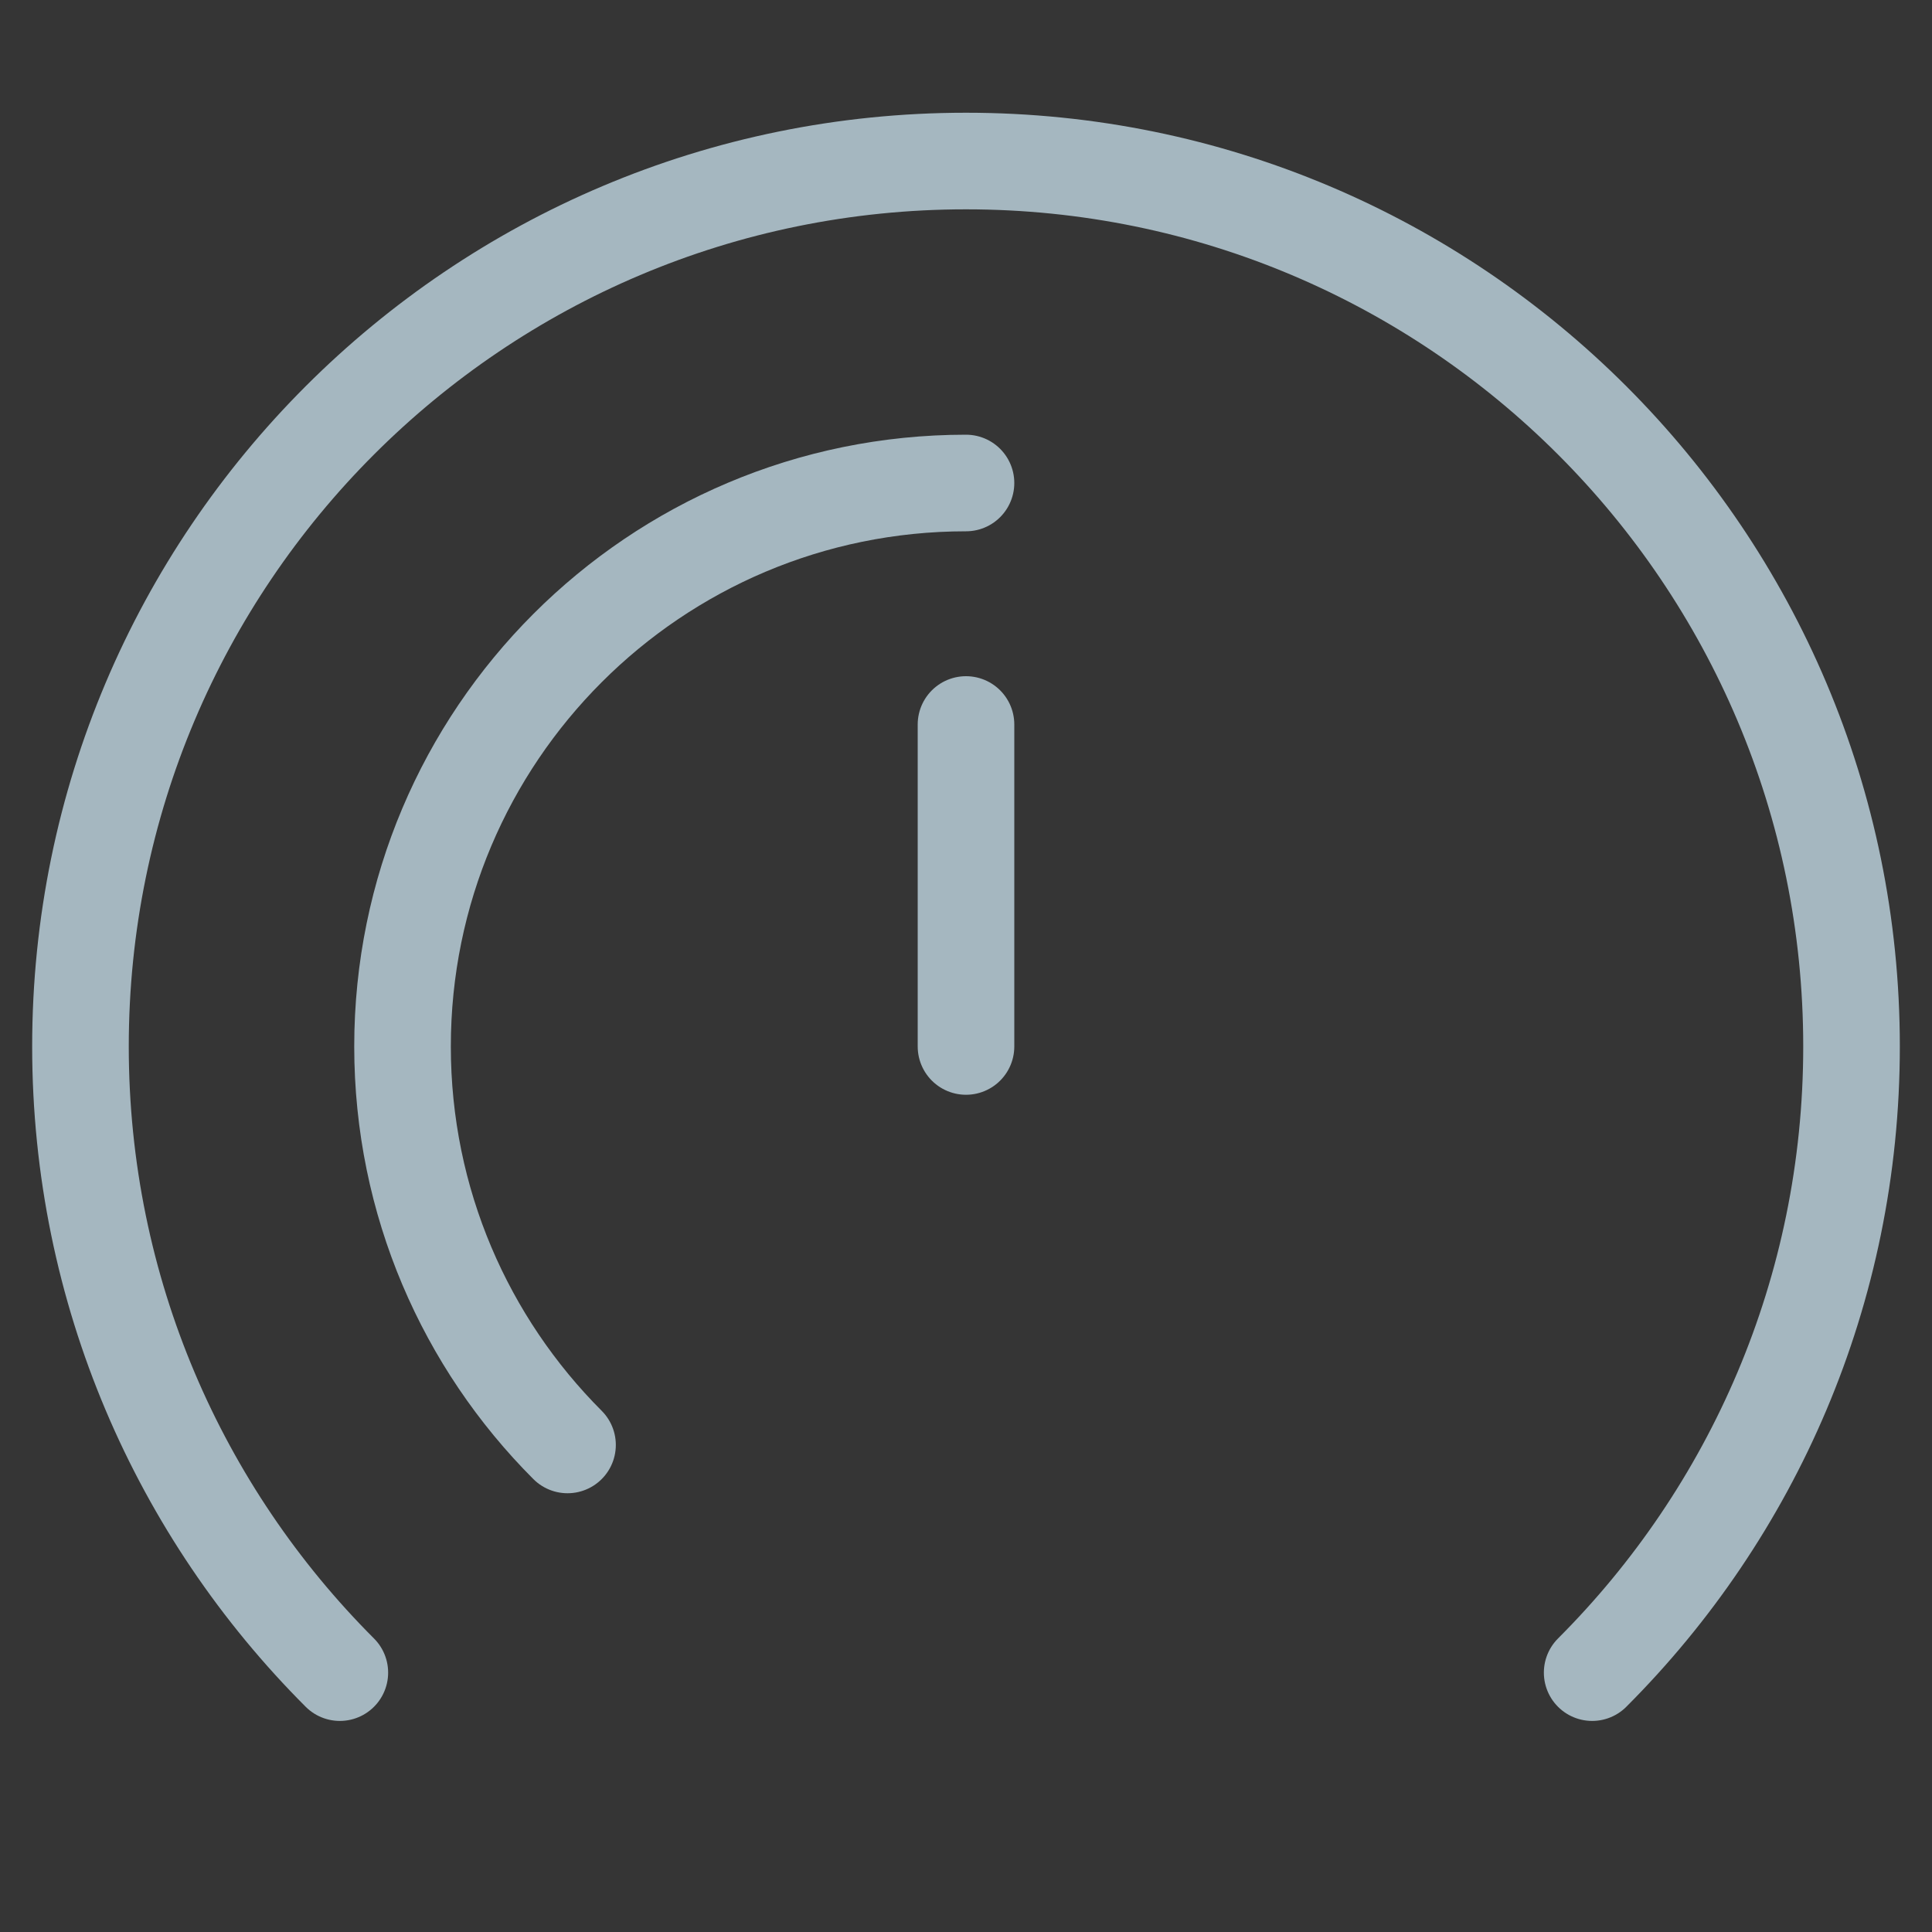<?xml version="1.0" encoding="UTF-8"?>
<svg width="20px" height="20px" viewBox="0 0 20 20" version="1.1" xmlns="http://www.w3.org/2000/svg" xmlns:xlink="http://www.w3.org/1999/xlink">
    <rect x="0" y="0" width="20" height="20" fill="#333333" stroke="none"/>
    <title>dashboard</title>
    <g id="Page-1" stroke="none" stroke-width="1" fill="none" fill-rule="evenodd">
        <g id="dashboard">
            <rect id="Rectangle" fill-opacity="0.01" fill="#FFFFFF" fill-rule="nonzero" x="0" y="0" width="20" height="20"></rect>
            <path d="M3.518,17.315 C1.859,15.656 0.833,13.365 0.833,10.833 C0.833,5.771 4.937,1.667 10,1.667 C15.063,1.667 19.167,5.771 19.167,10.833 C19.167,13.365 18.141,15.656 16.482,17.315" id="Path" stroke="#A5B7C0" stroke-linecap="round" stroke-linejoin="round"></path>
            <path d="M5.875,14.958 C4.82,13.902 4.167,12.444 4.167,10.833 C4.167,7.612 6.778,5 10,5" id="Path" stroke="#A5B7C0" stroke-linecap="round"></path>
            <line x1="10" y1="10.833" x2="10" y2="7.5" id="Path" stroke="#A5B7C0" stroke-linecap="round" stroke-linejoin="round"></line>
        </g>
    </g>
</svg>